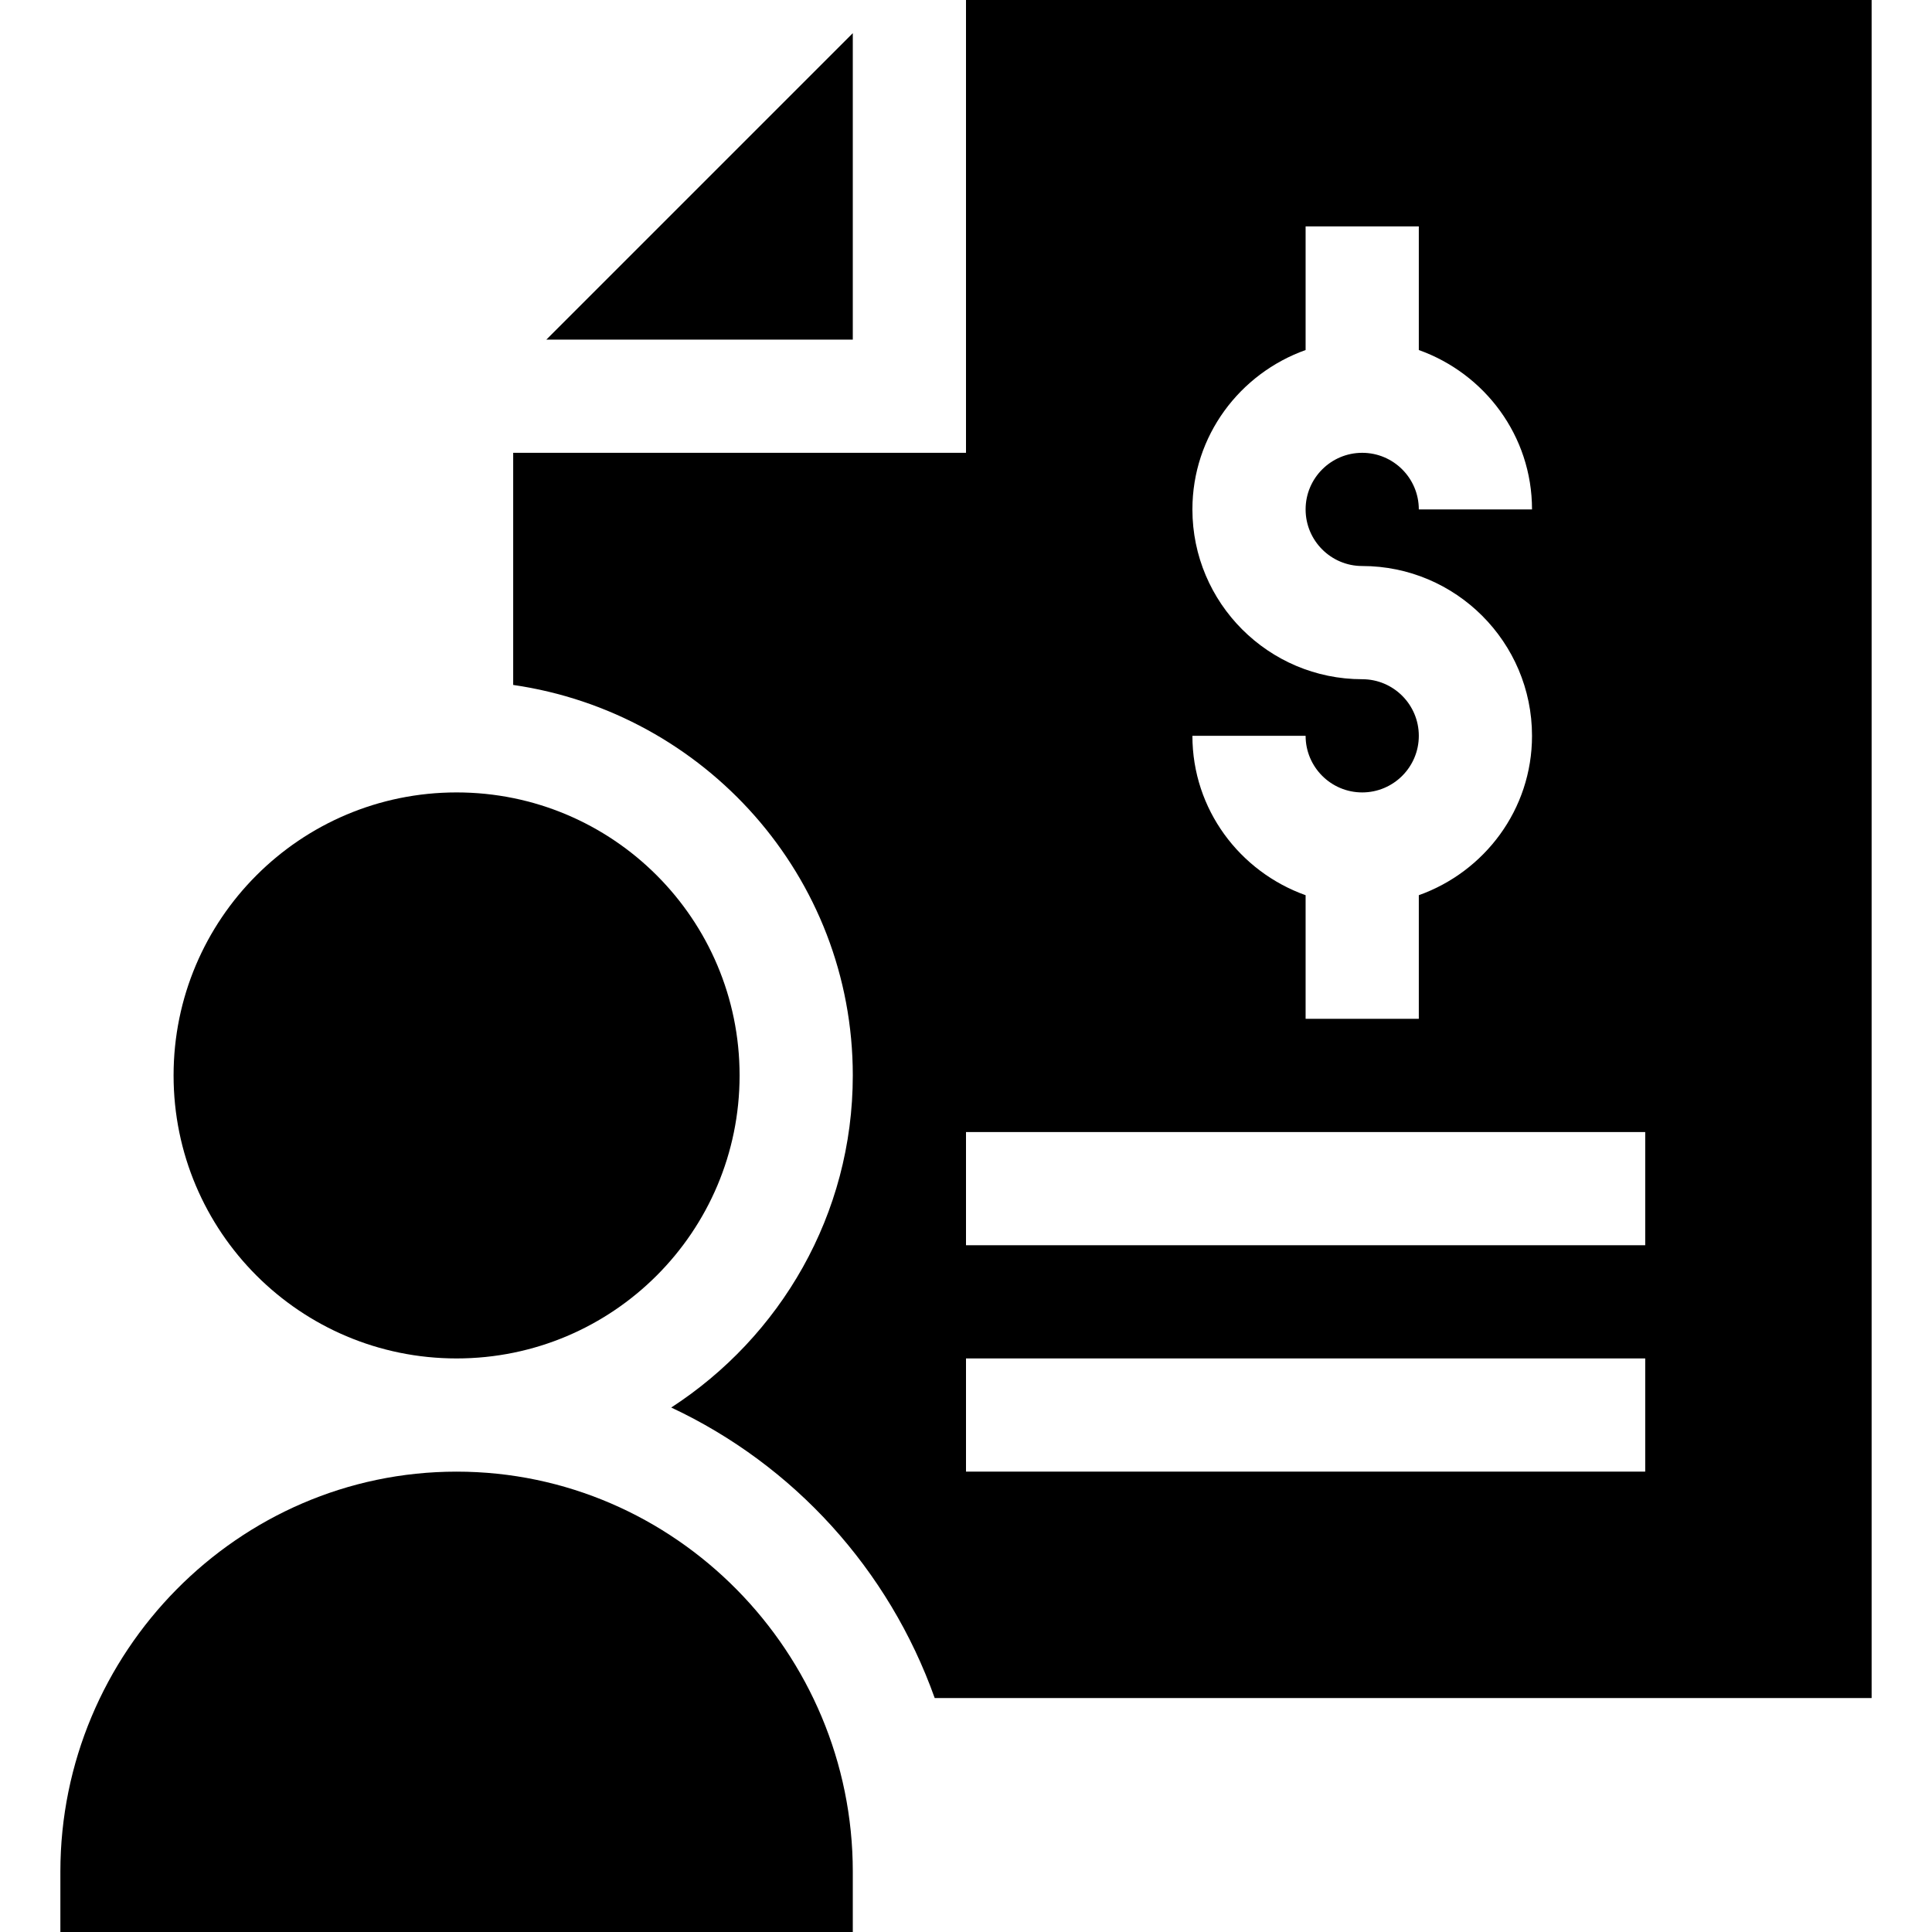 <svg height="512pt" viewBox="-16 0 512 512" width="512pt" xmlns="http://www.w3.org/2000/svg"><path d="m210 90v-81.211l-81.211 81.211zm0 0"/><path d="m240 120h-120v61.516c50.75 7.355 90 50.73 90 103.484 0 36.902-19.242 69.277-48.117 88.008 32.496 15.227 57.676 42.918 69.824 76.992h248.293v-450h-240zm180 270h-180v-30h180zm0-60h-180v-30h180zm-75-150c-24.812 0-45-20.188-45-45 0-19.531 12.578-36.023 30-42.238v-32.762h30v32.762c17.422 6.215 30 22.707 30 42.238h-30c0-8.277-6.723-15-15-15s-15 6.723-15 15 6.723 15 15 15c24.812 0 45 20.188 45 45 0 19.531-12.578 36.023-30 42.238v32.762h-30v-32.762c-17.422-6.215-30-22.707-30-42.238h30c0 8.277 6.723 15 15 15s15-6.723 15-15-6.723-15-15-15zm0 0"/><path d="m180 285c0 41.422-33.578 75-75 75s-75-33.578-75-75 33.578-75 75-75 75 33.578 75 75zm0 0"/><path d="m105 390c-57.988 0-105 48.012-105 106v16h210v-16c0-57.988-47.012-106-105-106zm0 0"/></svg>